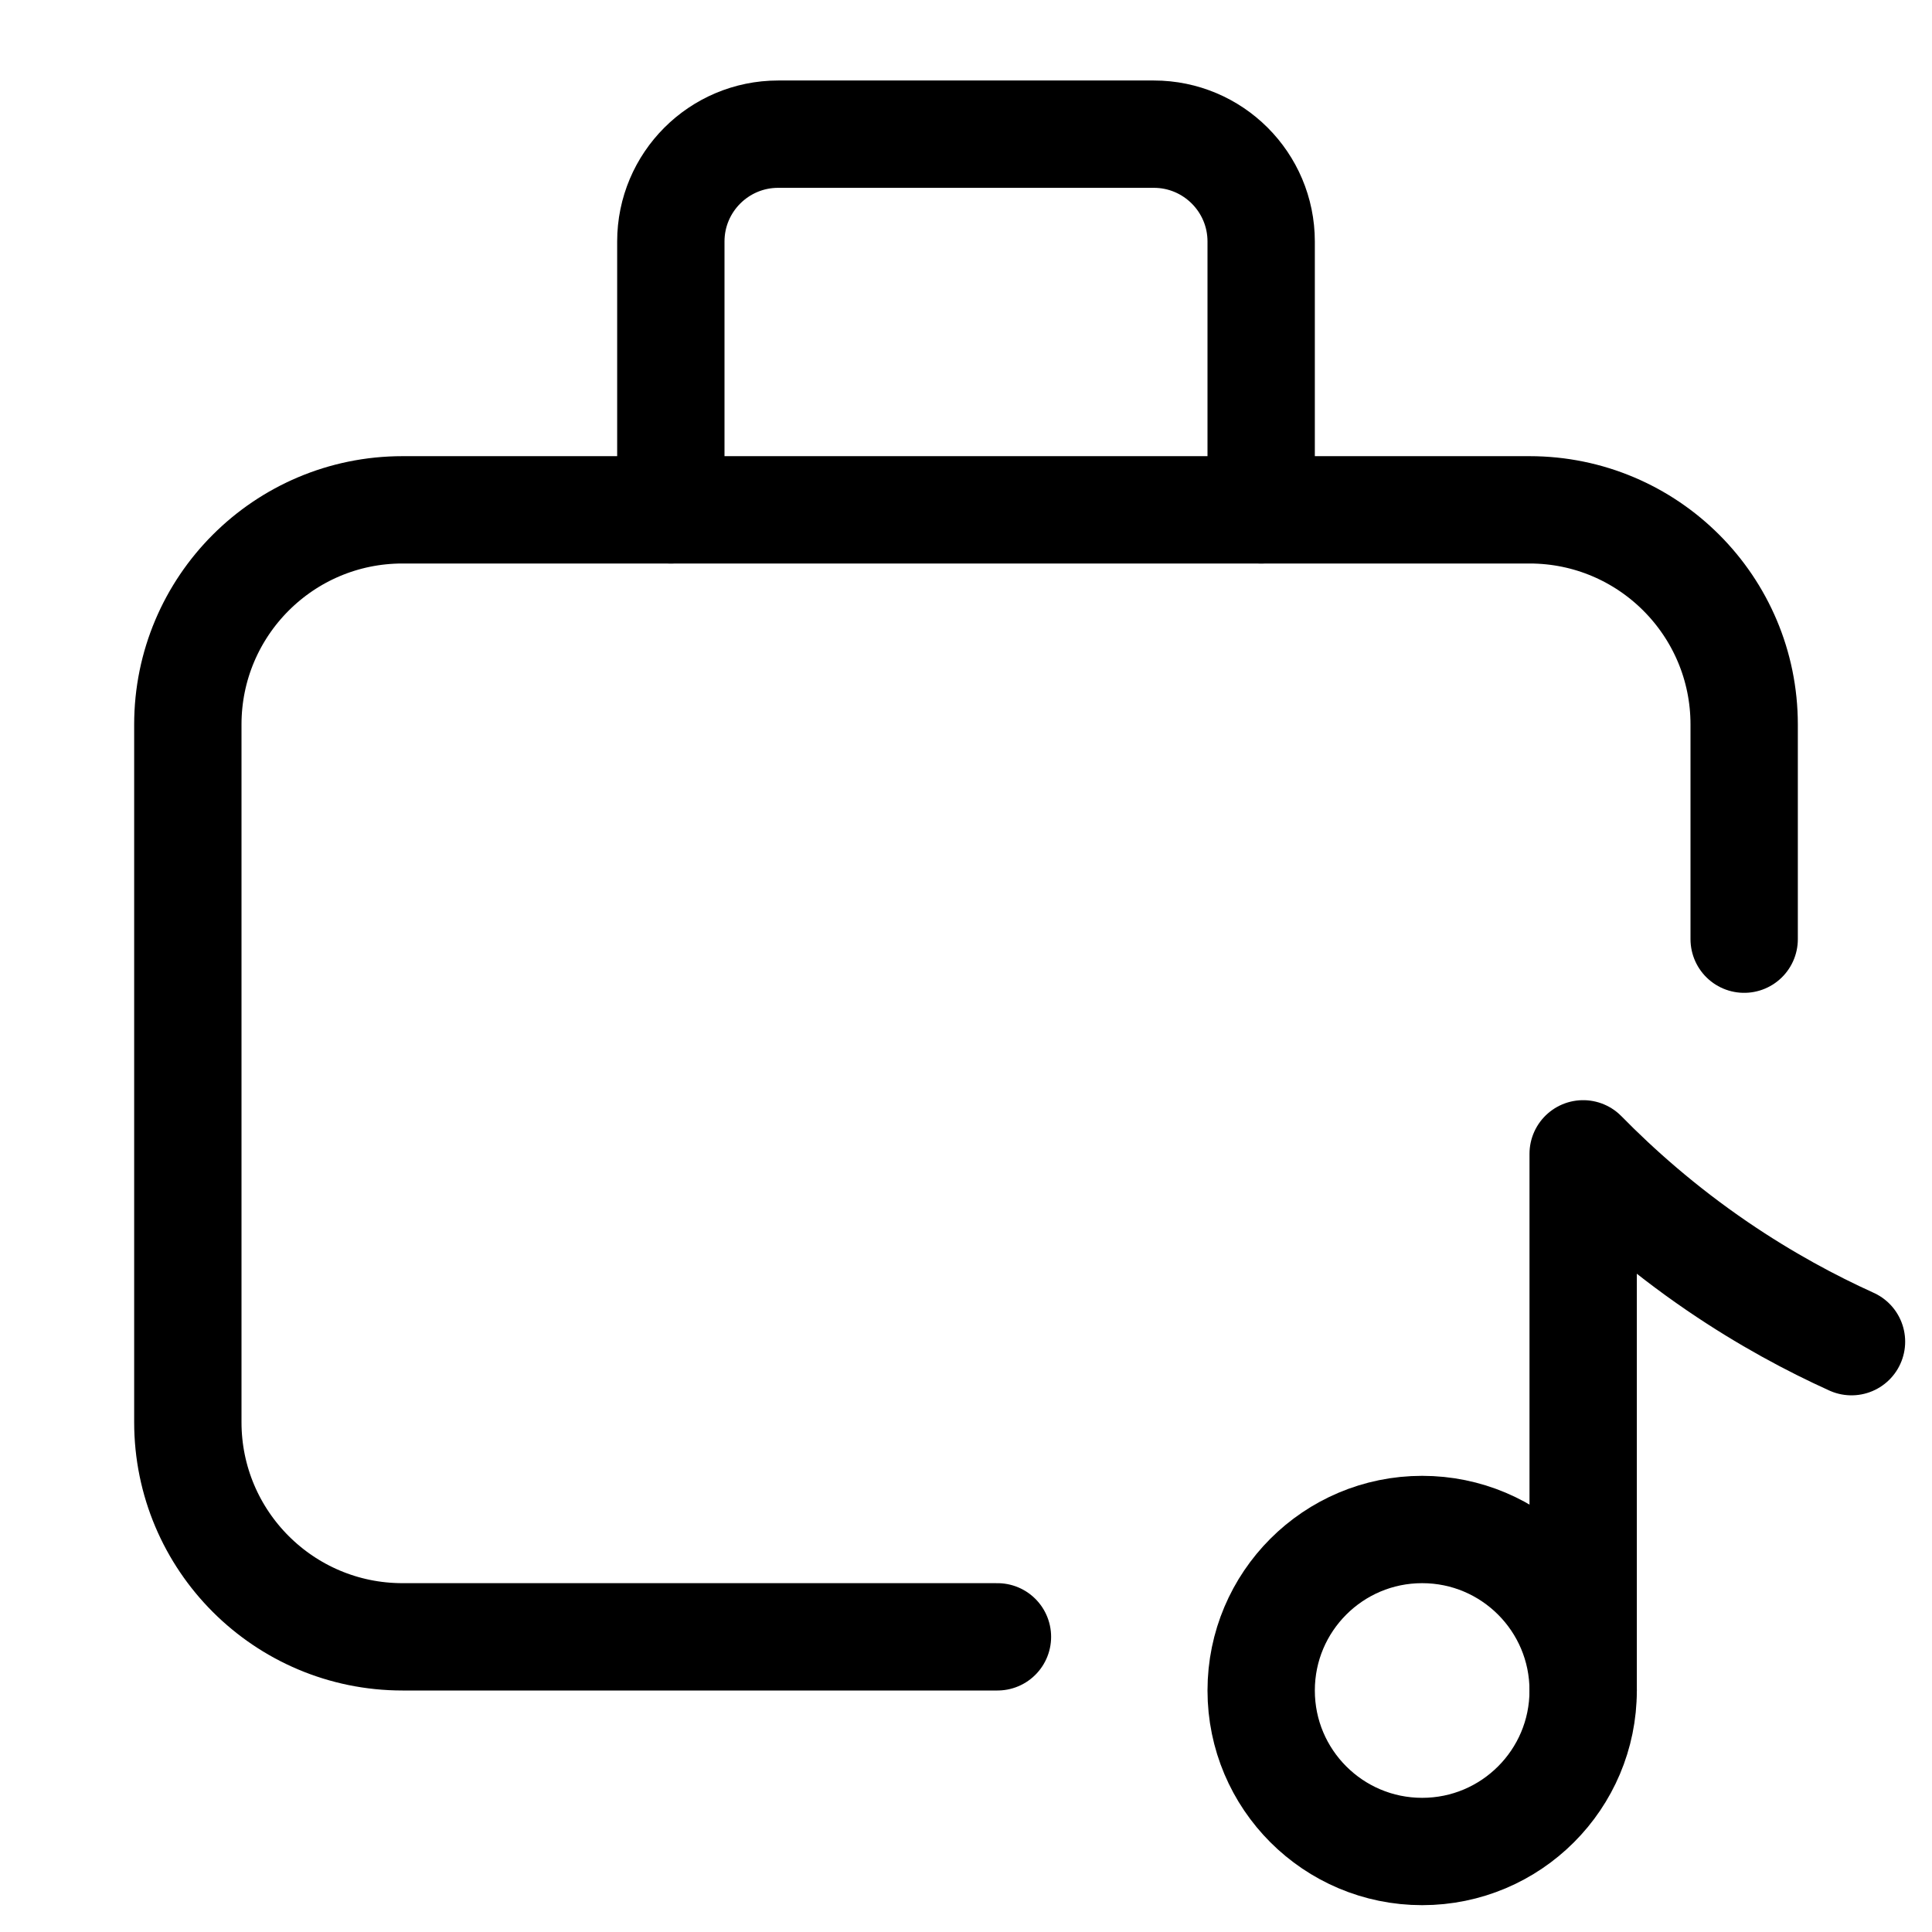 <svg xmlns="http://www.w3.org/2000/svg" height="18" width="18" viewBox="0 0 18 18"><title>suitcase music</title><g fill="none" stroke="currentColor" class="nc-icon-wrapper"><path d="M6.25,4.75V2.25c0-.552,.448-1,1-1h3.5c.552,0,1,.448,1,1v2.5" stroke-linecap="round" stroke-linejoin="round"></path><circle cx="13.25" cy="15.75" r="1.5" stroke-linecap="round" stroke-linejoin="round" stroke="currentColor"></circle><path d="M16.25,8.75v-2c0-1.104-.895-2-2-2H3.75c-1.105,0-2,.896-2,2v6.5c0,1.104,.895,2,2,2h5.543" stroke-linecap="round" stroke-linejoin="round"></path><path d="M14.75,15.75v-5c.317,.323,.73,.692,1.25,1.047,.45,.307,.879,.535,1.25,.703" stroke-linecap="round" stroke-linejoin="round" stroke="currentColor"></path></g></svg>